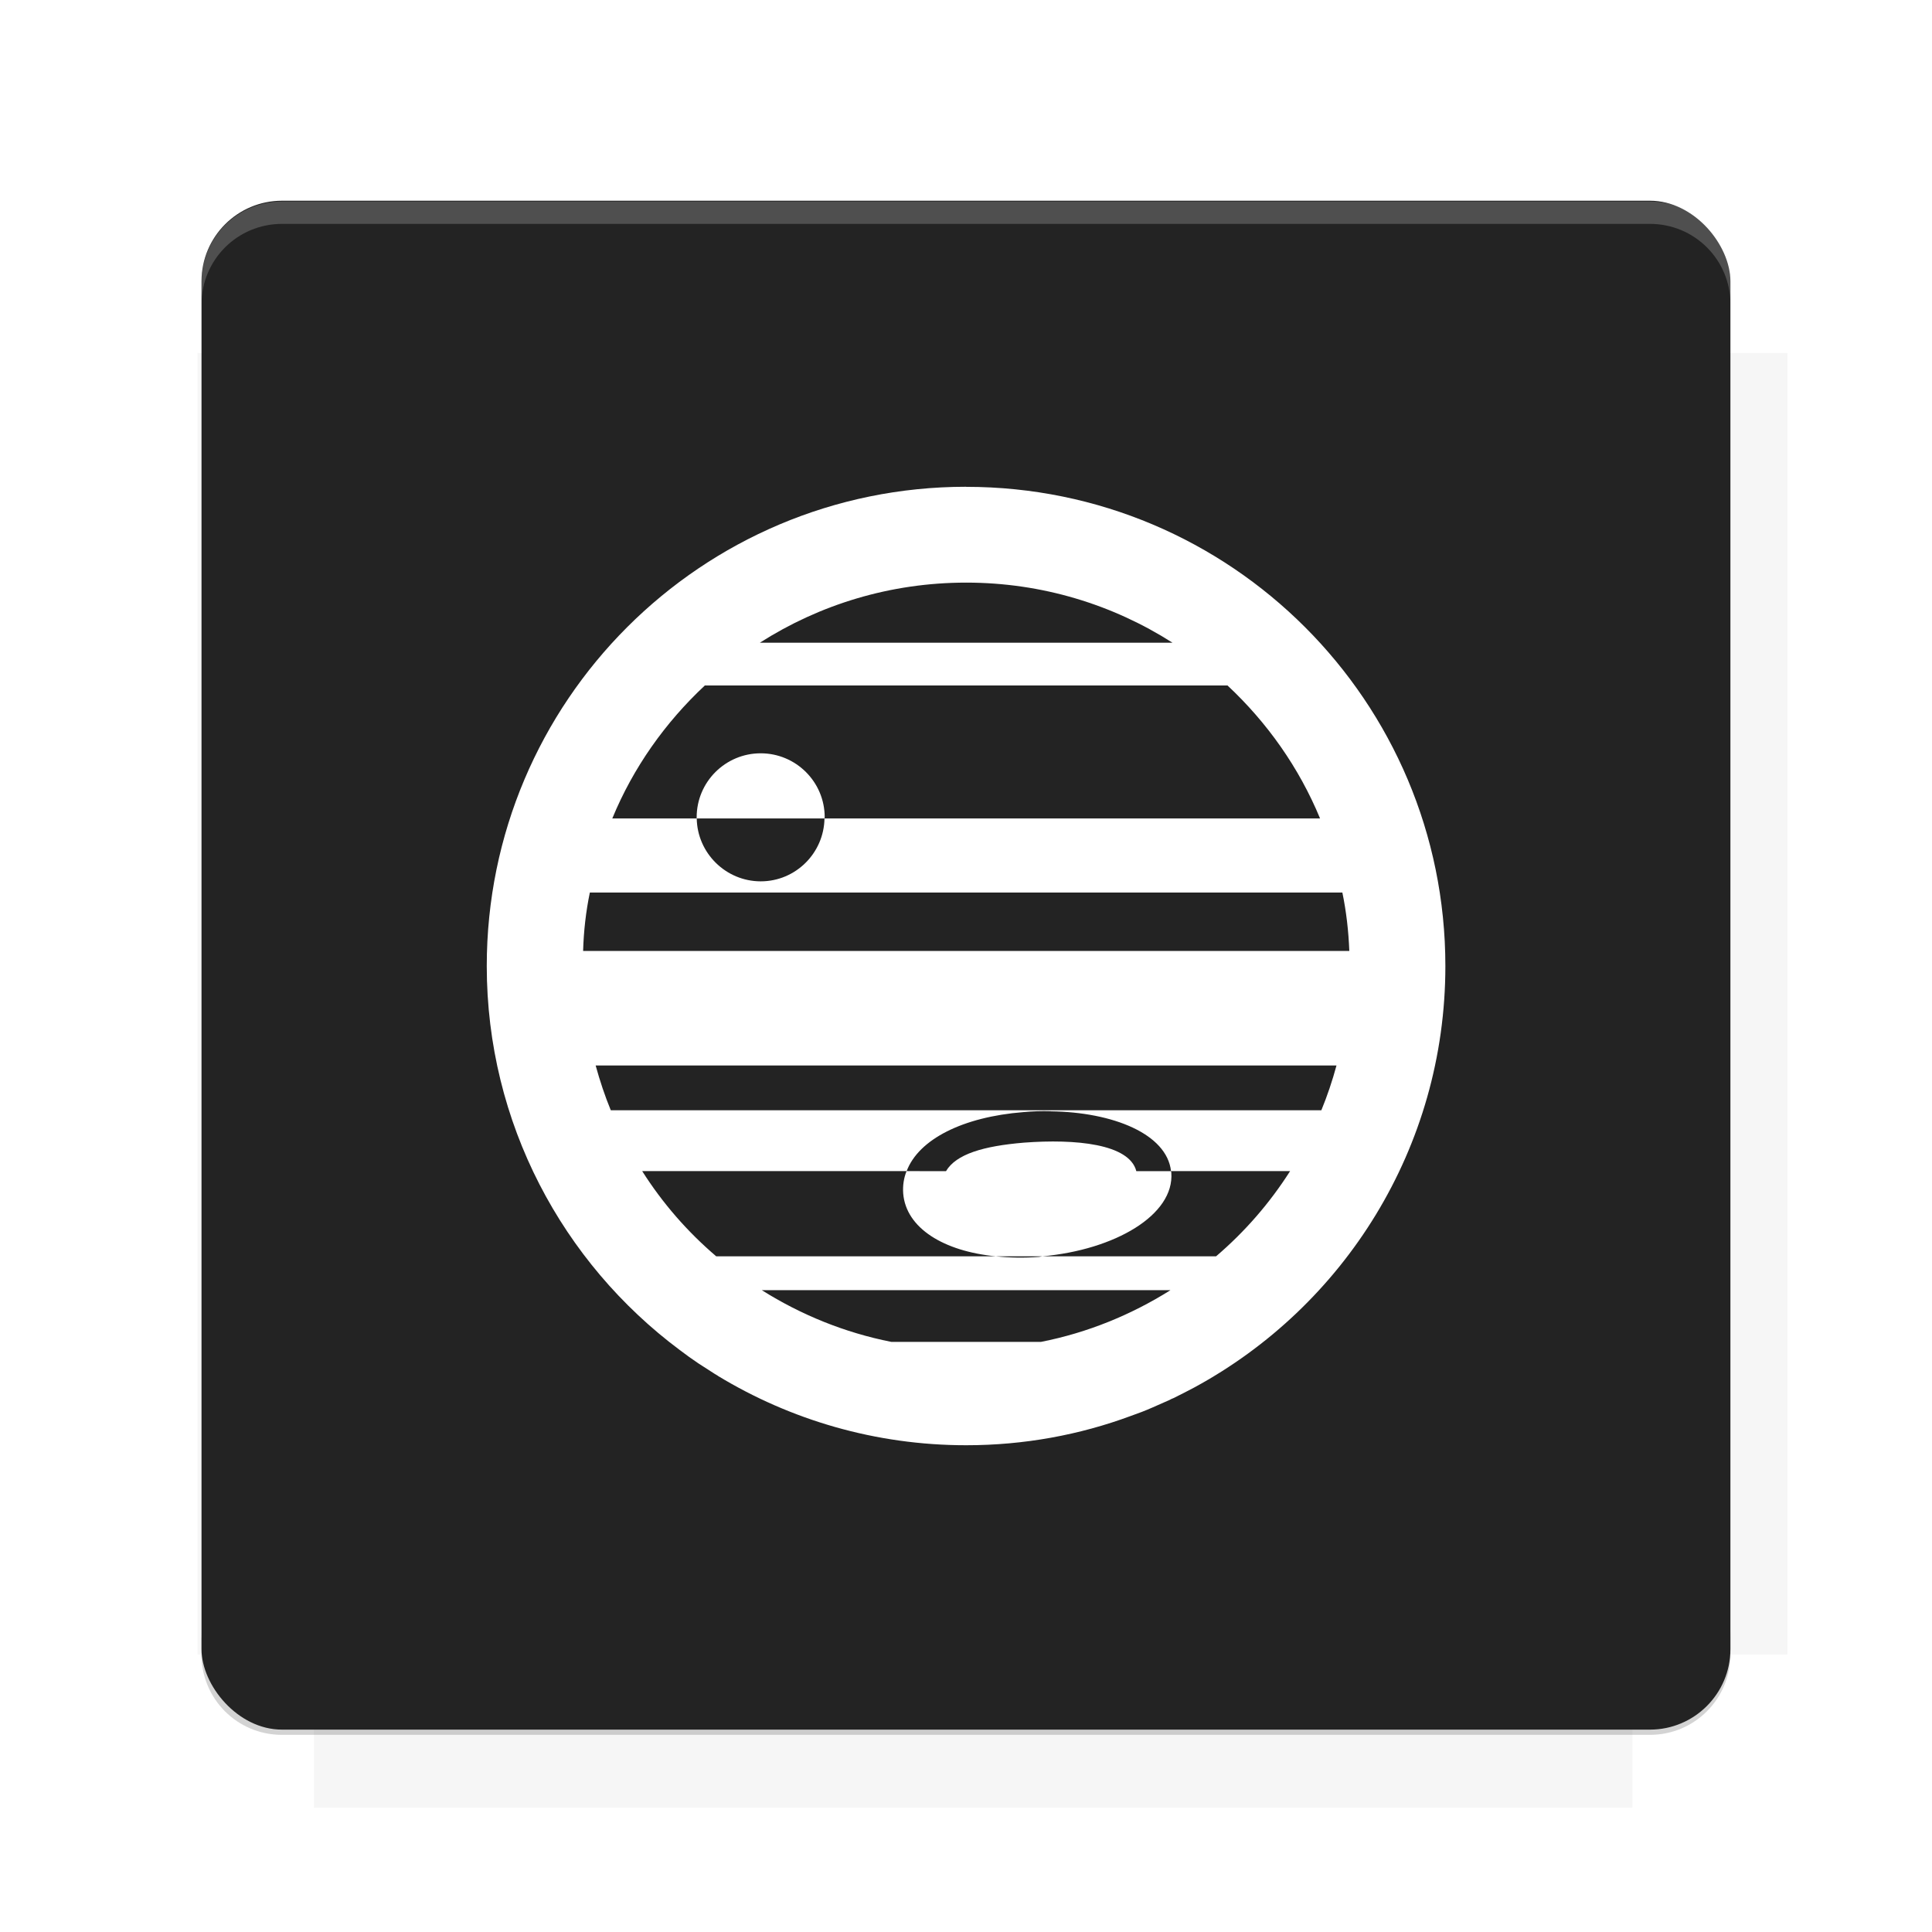 <?xml version="1.0" encoding="UTF-8"?>
<svg version="1.1" viewBox="0 0 26.95 26.95" xmlns="http://www.w3.org/2000/svg">
    <defs>
        <filter id="filter6206-7" color-interpolation-filters="sRGB">
            <feGaussianBlur stdDeviation="0.658"/>
        </filter>
    </defs>
    <g transform="translate(0 -1025.4)">
        <path transform="matrix(1.011 0 0 .998 -.088 2.579)" d="m4.418 1028.2v1.605h-1.605v18.192h1.605v2.14h18.192v-2.14h2.14v-18.192h-2.14v-1.605h-18.192z" fill="#232323" filter="url(#filter6206-7)" opacity=".2"/>
        <rect x="2.811" y="1028.2" width="21.327" height="21.327" rx="1.123" ry="1.123" fill="#232323"/>
        <g transform="translate(-20.925 990.46)">
            <path d="m0 0h48v48h-48z" fill="none"/>
            <g transform="matrix(.336 0 0 .336 1.434 68.477)">
                <path d="m0 0h48v48h-48z" fill="none"/>
            </g>
            <g transform="matrix(.372 0 0 .372 36.377 59.287)">
                <path d="m0 0h48v48h-48z" fill="none"/>
                <g transform="matrix(2.689 0 0 2.689 -77.724 -45.422)">
                    <path d="m0 0h48v48h-48z" fill="none"/>
                </g>
            </g>
        </g>
        <path transform="translate(0 1025.4)" d="m3.934 2.811c-0.622 0-1.123 0.501-1.123 1.123v0.312c0-0.622 0.501-1.123 1.123-1.123h19.082c0.622 0 1.123 0.501 1.123 1.123v-0.312c0-0.622-0.501-1.123-1.123-1.123h-19.082z" fill="#fff" opacity=".2"/>
        <rect x="120" y="512.36" width="40" height="40" fill="none"/>
        <rect x="120" y="592.36" width="40" height="40" fill="none"/>
        <rect x="120" y="632.36" width="40" height="40" fill="none"/>
        <rect x="120" y="552.36" width="40" height="40" fill="none"/>
        <rect x="120" y="672.36" width="40" height="40" fill="none"/>
        <rect x="200" y="512.36" width="40" height="40" fill="none"/>
        <rect x="200" y="592.36" width="40" height="40" fill="none"/>
        <rect x="200" y="632.36" width="40" height="40" fill="none"/>
        <rect x="200" y="552.36" width="40" height="40" fill="none"/>
        <rect x="200" y="672.36" width="40" height="40" fill="none"/>
        <rect x="280" y="512.36" width="40" height="40" fill="none"/>
        <rect x="280" y="592.36" width="40" height="40" fill="none"/>
        <rect x="280" y="632.36" width="40" height="40" fill="none"/>
        <rect x="280" y="552.36" width="40" height="40" fill="none"/>
        <rect x="280" y="672.36" width="40" height="40" fill="none"/>
        <rect x="160" y="512.36" width="40" height="40" fill="none"/>
        <rect x="160" y="592.36" width="40" height="40" fill="none"/>
        <rect x="160" y="632.36" width="40" height="40" fill="none"/>
        <rect x="160" y="552.36" width="40" height="40" fill="none"/>
        <rect x="160" y="672.36" width="40" height="40" fill="none"/>
        <rect x="240" y="512.36" width="40" height="40" fill="none"/>
        <rect x="240" y="592.36" width="40" height="40" fill="none"/>
        <rect x="240" y="632.36" width="40" height="40" fill="none"/>
        <rect x="240" y="552.36" width="40" height="40" fill="none"/>
        <rect x="240" y="672.36" width="40" height="40" fill="none"/>
        <rect x="120" y="712.36" width="40" height="40" fill="none"/>
        <rect x="200" y="712.36" width="40" height="40" fill="none"/>
        <rect x="280" y="712.36" width="40" height="40" fill="none"/>
        <rect x="160" y="712.36" width="40" height="40" fill="none"/>
        <rect x="240" y="712.36" width="40" height="40" fill="none"/>
        <rect x="320" y="552.36" width="40" height="40" fill="none"/>
        <rect x="320" y="592.36" width="40" height="40" fill="none"/>
        <rect x="320" y="672.36" width="40" height="40" fill="none"/>
        <rect x="320" y="512.36" width="40" height="40" fill="none"/>
        <rect x="320" y="632.36" width="40" height="40" fill="none"/>
        <rect x="320" y="712.36" width="40" height="40" fill="none"/>
        <rect x="150" y="542.36" width="180" height="180" fill="none"/>
        <g transform="matrix(.373 0 0 .373 4.438 1028.8)">
            <path d="m0 0h48v48h-48z" fill="none"/>
        </g>
        <g transform="matrix(.365 0 0 .365 4.815 1028.8)">
            <path d="m0 0h48v48h-48z" fill="none"/>
        </g>
        <g transform="matrix(.416 0 0 .416 79.055 989.88)">
            <g transform="matrix(.062 0 0 .062 -26.473 173.71)">
                <g transform="matrix(38.618 0 0 38.618 13804 -12696)">
                    <g transform="matrix(.714 0 0 .714 -375.49 176.57)">
                        <path transform="matrix(1.4 0 0 1.4 525.63 -247.17)" d="m490.56 95.75c-121.72 0.185-342.34 0.091-468.16 0.094-1.555 6.974-2.406 14.232-2.406 21.688v76.344c139.06 0.494 331.32 0.255 472.97 0.25v-76.594c0-7.487-0.839-14.78-2.406-21.781zm-307.19 197.94c-52.495-3e-3 -106.38 0.12-163.38 0.375v92.844c191.76-0.263 282.43-0.093 472.97-0.219v-92.25c-109.29-0.355-208.43-0.744-309.59-0.75z" opacity="0"/>
                    </g>
                </g>
            </g>
        </g>
        <path d="m23.015 1049.6c0.622 0 1.123-0.501 1.123-1.123v-0.312c0 0.622-0.501 1.123-1.123 1.123h-19.082c-0.622 0-1.123-0.501-1.123-1.123v0.312c0 0.622 0.501 1.123 1.123 1.123h19.082z" fill="#232323" opacity=".2"/>
    </g>
    <g display="none" fill="none">
        <rect transform="rotate(90)" x="7.334" y="-19.616" width="12.282" height="12.282" display="inline" stroke="#000" stroke-width=".066"/>
        <rect x="6.773" y="8.112" width="13.405" height="10.726" stroke="#5261ff" stroke-linecap="round" stroke-linejoin="round" stroke-width=".065"/>
        <rect transform="rotate(90)" x="6.773" y="-18.838" width="13.405" height="10.726" display="inline" stroke="#0f0" stroke-linecap="round" stroke-linejoin="round" stroke-width=".065"/>
    </g>
    <path d="m13.477 6.79c-3.693 0-6.687 2.994-6.687 6.685 0 2.191 1.061 4.14 2.691 5.356 0.086 0.066 0.175 0.129 0.261 0.187 0.078 0.051 0.152 0.097 0.23 0.148 0.012 0.008 0.027 0.016 0.039 0.023l0.004 0.004c1.01 0.612 2.195 0.967 3.463 0.967 0.807 0 1.583-0.144 2.297-0.409 0.101-0.035 0.203-0.074 0.3-0.117 0.078-0.035 0.16-0.07 0.238-0.105 0.019-0.012 0.039-0.019 0.058-0.027 0.097-0.047 0.191-0.097 0.289-0.148 2.086-1.131 3.502-3.341 3.502-5.878 0-3.692-2.991-6.685-6.684-6.685zm0 1.337c1.061 0 2.047 0.308 2.878 0.838h-5.755c0.831-0.53 1.817-0.838 2.878-0.838zm-3.646 1.435h7.292c0.554 0.518 0.998 1.146 1.291 1.855h-6.913c-0.008 0.483-0.402 0.877-0.889 0.877s-0.885-0.394-0.893-0.877h-1.178c0.292-0.709 0.737-1.337 1.291-1.855zm-0.113 1.855h1.782c0-0.008 0.004-0.012 0.004-0.016 0-0.495-0.402-0.893-0.893-0.893s-0.893 0.398-0.893 0.893c0 0.004 0 0.008 1e-7 0.016zm-1.49 1.033h10.497c0.055 0.265 0.086 0.538 0.097 0.815h-10.688c0.008-0.277 0.039-0.55 0.094-0.815zm0.082 2.413h10.333c-0.058 0.214-0.129 0.425-0.211 0.624h-9.912c-0.082-0.199-0.152-0.409-0.211-0.624zm6.348 0.639c0.87 0.012 1.618 0.316 1.677 0.834h1.661c-0.285 0.448-0.632 0.846-1.033 1.189h-2.425c-0.016 0.004-0.027 0.004-0.043 0.008-0.211 0.016-0.413 0.012-0.601-0.008h-3.903c-0.402-0.343-0.749-0.741-1.033-1.189h3.689c0.168-0.444 0.784-0.756 1.63-0.823 0.129-0.012 0.253-0.016 0.382-0.012zm-2.012 0.834c-0.039 0.097-0.055 0.203-0.047 0.312 0.039 0.483 0.565 0.807 1.295 0.877h0.643c1.014-0.09 1.848-0.577 1.802-1.169 0-0.008-0.004-0.012-0.004-0.019h-0.484c-0.097-0.382-0.85-0.452-1.567-0.398-0.565 0.047-0.948 0.16-1.088 0.398zm-2.02 1.661h5.701c-0.546 0.343-1.154 0.593-1.805 0.721h-2.09c-0.651-0.129-1.26-0.378-1.805-0.721z" fill="#fff"/>
</svg>
